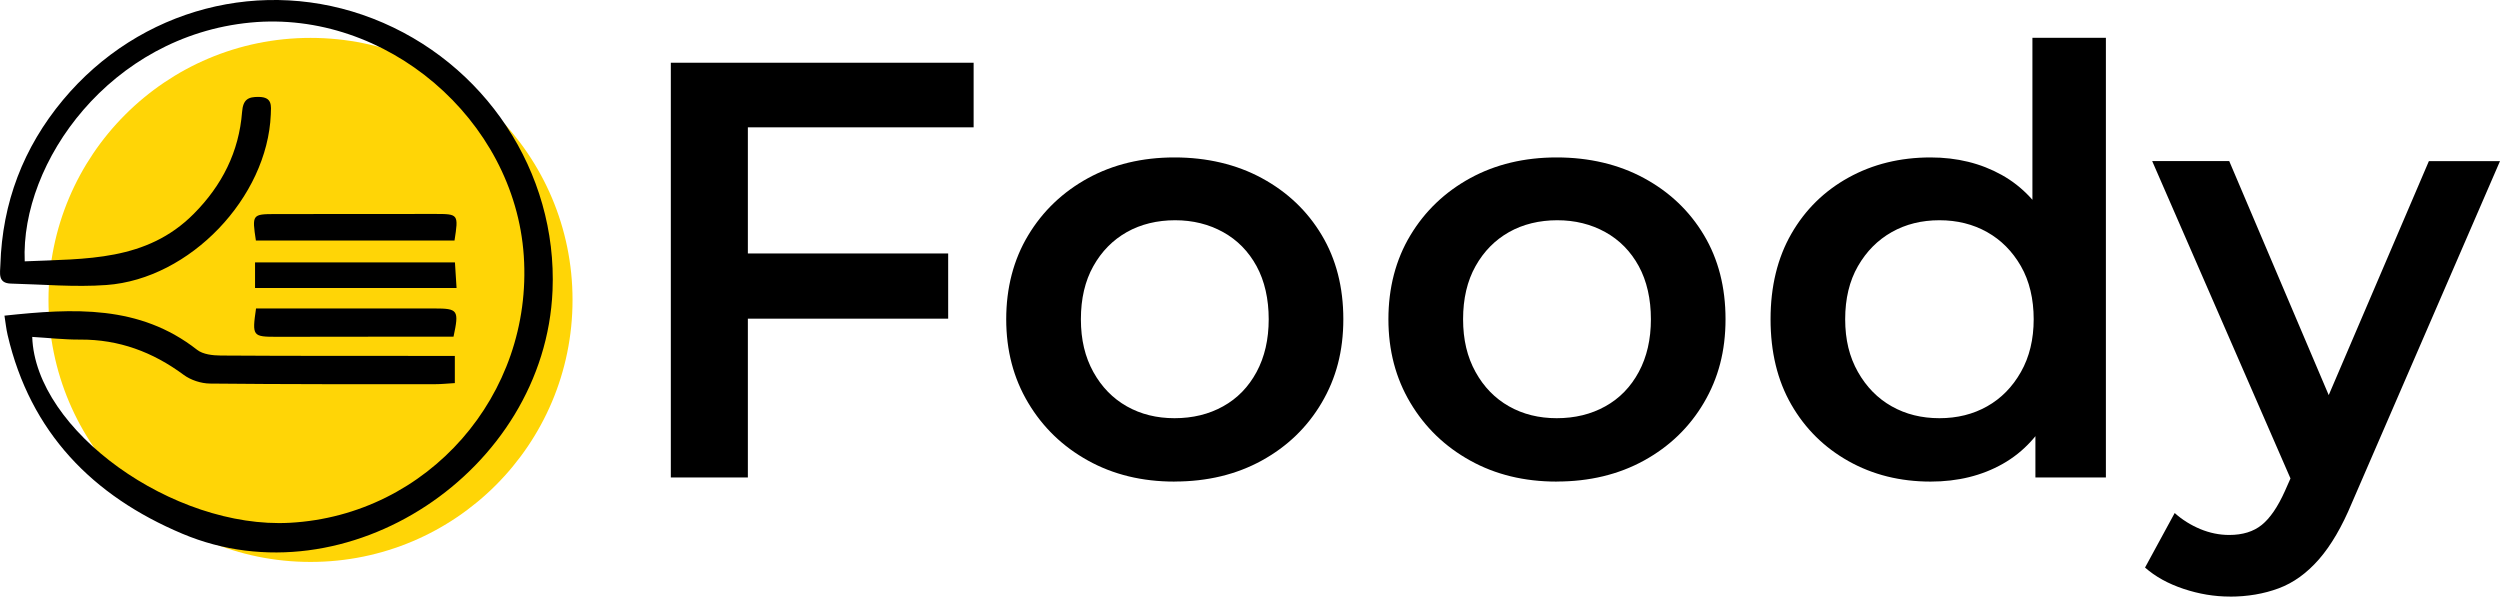 <?xml version="1.0" encoding="UTF-8"?>
<svg id="Layer_1" data-name="Layer 1" xmlns="http://www.w3.org/2000/svg" viewBox="0 0 476.39 113.68">
  <defs>
    <style>
      .cls-1 {
        fill: #ffd506;
      }
    </style>
  </defs>
  <g>
    <path d="M142.51,90.98h-14.68V11.95h57.7v12.31h-43.02V90.98Zm-1.24-42.68h39.41v12.42h-39.41v-12.42Z"/>
    <path d="M223.81,91.77c-6.17,0-11.67-1.33-16.49-4.01-4.82-2.67-8.62-6.34-11.4-11.01-2.79-4.67-4.18-9.97-4.18-15.92s1.39-11.35,4.18-15.98c2.78-4.63,6.59-8.26,11.4-10.9,4.82-2.63,10.31-3.95,16.49-3.95s11.8,1.32,16.65,3.95c4.86,2.64,8.66,6.25,11.4,10.84,2.75,4.59,4.12,9.94,4.12,16.03s-1.37,11.25-4.12,15.92c-2.75,4.67-6.55,8.34-11.4,11.01-4.85,2.67-10.41,4.01-16.65,4.01Zm0-12.08c3.46,0,6.55-.75,9.26-2.26,2.71-1.5,4.84-3.69,6.38-6.55,1.54-2.86,2.31-6.21,2.31-10.05s-.77-7.28-2.31-10.11c-1.54-2.82-3.67-4.99-6.38-6.49-2.71-1.5-5.76-2.26-9.15-2.26s-6.53,.75-9.2,2.26c-2.67,1.51-4.8,3.67-6.38,6.49-1.58,2.82-2.37,6.19-2.37,10.11s.79,7.19,2.37,10.05c1.58,2.86,3.71,5.04,6.38,6.55,2.67,1.51,5.7,2.26,9.09,2.26Z"/>
    <path d="M296.64,91.77c-6.17,0-11.67-1.33-16.49-4.01-4.82-2.67-8.62-6.34-11.4-11.01-2.79-4.67-4.18-9.97-4.18-15.92s1.39-11.35,4.18-15.98c2.78-4.63,6.59-8.26,11.4-10.9,4.82-2.63,10.31-3.95,16.49-3.95s11.8,1.32,16.65,3.95c4.86,2.64,8.66,6.25,11.4,10.84,2.75,4.59,4.12,9.94,4.12,16.03s-1.37,11.25-4.12,15.92c-2.75,4.67-6.55,8.34-11.4,11.01-4.85,2.67-10.41,4.01-16.65,4.01Zm0-12.08c3.46,0,6.55-.75,9.26-2.26,2.71-1.5,4.84-3.69,6.38-6.55,1.54-2.86,2.31-6.21,2.31-10.05s-.77-7.28-2.31-10.11c-1.54-2.82-3.67-4.99-6.38-6.49-2.71-1.5-5.76-2.26-9.15-2.26s-6.53,.75-9.2,2.26c-2.67,1.51-4.8,3.67-6.38,6.49-1.58,2.82-2.37,6.19-2.37,10.11s.79,7.19,2.37,10.05c1.58,2.86,3.71,5.04,6.38,6.55,2.67,1.51,5.7,2.26,9.09,2.26Z"/>
    <path d="M367.88,91.77c-5.8,0-11.01-1.3-15.64-3.9-4.63-2.6-8.26-6.19-10.9-10.78-2.64-4.59-3.95-10.01-3.95-16.26s1.32-11.67,3.95-16.26c2.63-4.59,6.27-8.17,10.9-10.73,4.63-2.56,9.84-3.84,15.64-3.84,5.04,0,9.56,1.11,13.55,3.33,3.99,2.22,7.15,5.59,9.48,10.11,2.33,4.52,3.5,10.31,3.5,17.39s-1.13,12.78-3.39,17.33c-2.26,4.56-5.38,7.96-9.37,10.22-3.99,2.26-8.58,3.39-13.78,3.39Zm1.69-12.08c3.39,0,6.42-.75,9.09-2.26,2.67-1.5,4.82-3.69,6.44-6.55,1.62-2.86,2.43-6.21,2.43-10.05s-.81-7.28-2.43-10.11c-1.62-2.82-3.77-4.99-6.44-6.49-2.67-1.5-5.7-2.26-9.09-2.26s-6.42,.75-9.09,2.26c-2.67,1.51-4.82,3.67-6.44,6.49-1.62,2.82-2.43,6.19-2.43,10.11s.81,7.19,2.43,10.05c1.62,2.86,3.76,5.04,6.44,6.55,2.67,1.51,5.7,2.26,9.09,2.26Zm18.29,11.29v-14.23l.56-16.03-1.13-16.03V7.2h14V90.98h-13.44Z"/>
    <path d="M424.9,113.68c-2.94,0-5.87-.49-8.81-1.47-2.94-.98-5.38-2.33-7.34-4.06l5.65-10.39c1.43,1.28,3.05,2.29,4.86,3.05,1.81,.75,3.65,1.13,5.53,1.13,2.56,0,4.63-.64,6.21-1.92,1.58-1.28,3.05-3.43,4.4-6.44l3.5-7.9,1.13-1.69,22.81-53.29h13.55l-28.23,65.15c-1.88,4.52-3.97,8.09-6.27,10.73-2.3,2.63-4.85,4.48-7.68,5.53-2.82,1.05-5.93,1.58-9.31,1.58Zm12.42-20.55l-27.21-62.44h14.68l22.13,52.05-9.6,10.39Z"/>
  </g>
  <g>
    <circle class="cls-1" cx="59.17" cy="57.15" r="49.93"/>
    <path d="M4.71,49.8c11.64-.51,23.21,.02,32.22-9.06,5.39-5.43,8.61-11.81,9.2-19.41,.18-2.34,1.11-2.91,3.24-2.86,2.56,.05,2.29,1.71,2.23,3.34-.64,15.8-15.38,31.34-31.31,32.5-6.03,.44-12.14-.12-18.21-.27-2.56-.06-2.05-2.05-2.01-3.57,.36-11.84,4.37-22.35,11.93-31.42C26.6,1.54,50.13-4.58,71.05,3.54c21.35,8.29,35.19,29.24,34.24,51.83-1.44,34.51-39.32,59.49-70.53,46.34C17.64,94.5,5.78,82.4,1.45,63.83c-.27-1.16-.39-2.35-.6-3.68,13.16-1.4,25.72-2.11,36.71,6.51,1.12,.88,3,1.08,4.53,1.09,13.43,.09,26.85,.06,40.28,.07,1.34,0,2.69,0,4.3,0v5.18c-1.35,.08-2.56,.21-3.78,.21-14.3,0-28.6,.03-42.89-.12-1.69-.02-3.65-.66-5-1.66-5.89-4.36-12.34-6.76-19.72-6.72-3.04,.02-6.08-.33-9.14-.51,.59,17.83,26.87,36.63,49.09,35.42,26.3-1.44,46.37-24.33,44.58-50.87C98.06,22.7,73.5,1.82,47.72,4.3,21.01,6.87,3.89,30.92,4.71,49.8Z"/>
    <path d="M48.76,45.82c-.75-4.93-.69-5.02,3.67-5.03,10.17-.02,20.34-.03,30.5-.02,4.43,0,4.46,.05,3.68,5.06H48.76Z"/>
    <path d="M48.79,58.78c9.1,0,18,0,26.9,0,2.35,0,4.71,0,7.06,0,4.53,0,4.76,.3,3.67,5.38-5.31,0-10.73,0-16.15,0-5.82,0-11.65,.02-17.47,.02-4.69,0-4.77-.11-4.01-5.4Z"/>
    <path d="M48.6,54.88v-4.88h38.09c.1,1.52,.19,3.04,.31,4.88H48.6Z"/>
  </g>
</svg>